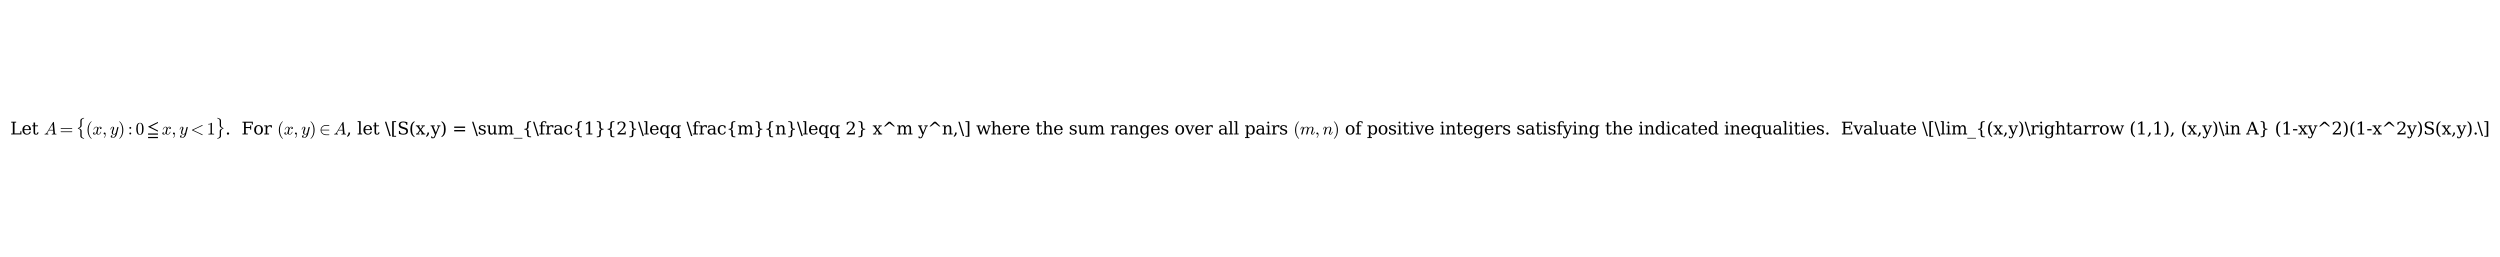 <?xml version="1.0" encoding="utf-8" standalone="no"?>
<!DOCTYPE svg PUBLIC "-//W3C//DTD SVG 1.1//EN"
  "http://www.w3.org/Graphics/SVG/1.1/DTD/svg11.dtd">
<svg xmlns:xlink="http://www.w3.org/1999/xlink" width="1760.28pt" height="180.72pt" viewBox="0 0 1760.28 180.72" xmlns="http://www.w3.org/2000/svg" version="1.1">
 <defs>
  <style type="text/css">*{stroke-linejoin: round; stroke-linecap: butt}</style>
 </defs>
 <g id="figure_1">
  <g id="patch_1">
   <path d="M -0 180.72 
L 1760.28 180.72 
L 1760.28 0 
L -0 0 
z
" style="fill: #ffffff"/>
  </g>
  <g id="axes_1">
   <g id="text_1">
    <!-- Let $A=\{(x,y):0\leqq x,y&lt;1\}$.  For $(x,y)\in A$, let \[S(x,y) = \sum_{\frac{1}{2}\leqq \frac{m}{n}\leqq 2} x^m y^n,\] where the sum ranges over all pairs $(m,n)$ of positive integers satisfying the indicated inequalities.  Evaluate \[\lim_{(x,y)\rightarrow (1,1), (x,y)\in A} (1-xy^2)(1-x^2y)S(x,y).\] -->
    <g transform="translate(7.2 94.74) scale(0.12 -0.12)">
     <defs>
      <path id="DejaVuSerif-4c" d="M 353 0 
L 353 331 
L 947 331 
L 947 4331 
L 353 4331 
L 353 4666 
L 2175 4666 
L 2175 4331 
L 1581 4331 
L 1581 384 
L 3713 384 
L 3713 1166 
L 4097 1166 
L 4097 0 
L 353 0 
z
" transform="scale(0.016)"/>
      <path id="DejaVuSerif-65" d="M 3469 1600 
L 991 1600 
L 991 1575 
Q 991 903 1244 561 
Q 1497 219 1991 219 
Q 2369 219 2611 417 
Q 2853 616 2950 1006 
L 3413 1006 
Q 3275 459 2904 184 
Q 2534 -91 1931 -91 
Q 1203 -91 761 389 
Q 319 869 319 1663 
Q 319 2450 753 2931 
Q 1188 3413 1894 3413 
Q 2647 3413 3050 2948 
Q 3453 2484 3469 1600 
z
M 2791 1931 
Q 2772 2513 2545 2808 
Q 2319 3103 1894 3103 
Q 1497 3103 1269 2806 
Q 1041 2509 991 1931 
L 2791 1931 
z
" transform="scale(0.016)"/>
      <path id="DejaVuSerif-74" d="M 691 2988 
L 184 2988 
L 184 3322 
L 691 3322 
L 691 4353 
L 1269 4353 
L 1269 3322 
L 2350 3322 
L 2350 2988 
L 1269 2988 
L 1269 878 
Q 1269 456 1350 337 
Q 1431 219 1650 219 
Q 1875 219 1978 351 
Q 2081 484 2088 781 
L 2522 781 
Q 2497 328 2275 118 
Q 2053 -91 1600 -91 
Q 1103 -91 897 129 
Q 691 350 691 878 
L 691 2988 
z
" transform="scale(0.016)"/>
      <path id="DejaVuSerif-20" transform="scale(0.016)"/>
      <path id="Cmmi10-41" d="M 288 0 
Q 225 0 225 84 
Q 250 225 306 225 
Q 566 225 755 328 
Q 944 431 1081 647 
Q 1094 659 1094 659 
L 3378 4513 
Q 3428 4581 3500 4581 
L 3584 4581 
Q 3603 4581 3622 4573 
Q 3641 4566 3655 4548 
Q 3669 4531 3669 4513 
L 4056 378 
Q 4056 350 4084 294 
Q 4147 225 4563 225 
Q 4628 225 4628 141 
Q 4606 56 4592 28 
Q 4578 0 4519 0 
L 2919 0 
Q 2859 0 2859 84 
Q 2894 225 2944 225 
Q 3450 225 3481 397 
L 3384 1453 
L 1806 1453 
L 1294 594 
Q 1247 525 1247 434 
Q 1247 322 1355 273 
Q 1463 225 1594 225 
Q 1656 225 1656 141 
Q 1634 50 1621 25 
Q 1609 0 1550 0 
L 288 0 
z
M 1931 1678 
L 3359 1678 
L 3169 3750 
L 1931 1678 
z
" transform="scale(0.016)"/>
      <path id="Cmr10-3d" d="M 481 850 
Q 428 850 393 890 
Q 359 931 359 978 
Q 359 1031 393 1068 
Q 428 1106 481 1106 
L 4500 1106 
Q 4547 1106 4581 1068 
Q 4616 1031 4616 978 
Q 4616 931 4581 890 
Q 4547 850 4500 850 
L 481 850 
z
M 481 2094 
Q 428 2094 393 2131 
Q 359 2169 359 2222 
Q 359 2269 393 2309 
Q 428 2350 481 2350 
L 4500 2350 
Q 4547 2350 4581 2309 
Q 4616 2269 4616 2222 
Q 4616 2169 4581 2131 
Q 4547 2094 4500 2094 
L 481 2094 
z
" transform="scale(0.016)"/>
      <path id="Cmex10-a9" d="M 1631 -6425 
L 1631 -4556 
Q 1631 -4338 1503 -4159 
Q 1375 -3981 1184 -3867 
Q 994 -3753 756 -3675 
Q 709 -3650 709 -3622 
L 709 -3547 
Q 709 -3503 756 -3494 
Q 1128 -3366 1379 -3150 
Q 1631 -2934 1631 -2606 
L 1631 -738 
Q 1631 -325 2004 -95 
Q 2378 134 2888 256 
L 2963 256 
Q 2981 256 2998 242 
Q 3016 228 3016 206 
L 3016 128 
Q 3016 91 2975 78 
Q 2619 -31 2359 -232 
Q 2100 -434 2100 -750 
L 2100 -2619 
Q 2100 -2994 1804 -3214 
Q 1509 -3434 1056 -3584 
Q 1497 -3716 1798 -3939 
Q 2100 -4163 2100 -4544 
L 2100 -6413 
Q 2100 -6628 2231 -6790 
Q 2363 -6953 2556 -7059 
Q 2750 -7166 2975 -7238 
Q 3016 -7250 3016 -7291 
L 3016 -7366 
Q 3016 -7384 2998 -7401 
Q 2981 -7419 2963 -7419 
L 2888 -7419 
Q 2559 -7338 2292 -7227 
Q 2025 -7116 1828 -6914 
Q 1631 -6713 1631 -6425 
z
" transform="scale(0.016)"/>
      <path id="Cmr10-28" d="M 1984 -1588 
Q 1628 -1306 1370 -942 
Q 1113 -578 948 -165 
Q 784 247 703 697 
Q 622 1147 622 1600 
Q 622 2059 703 2509 
Q 784 2959 951 3375 
Q 1119 3791 1378 4153 
Q 1638 4516 1984 4788 
Q 1984 4800 2016 4800 
L 2075 4800 
Q 2094 4800 2109 4783 
Q 2125 4766 2125 4744 
Q 2125 4716 2113 4703 
Q 1800 4397 1592 4047 
Q 1384 3697 1257 3301 
Q 1131 2906 1075 2482 
Q 1019 2059 1019 1600 
Q 1019 -434 2106 -1491 
Q 2125 -1509 2125 -1544 
Q 2125 -1559 2108 -1579 
Q 2091 -1600 2075 -1600 
L 2016 -1600 
Q 1984 -1600 1984 -1588 
z
" transform="scale(0.016)"/>
      <path id="Cmmi10-78" d="M 500 184 
Q 613 97 819 97 
Q 1019 97 1172 289 
Q 1325 481 1381 709 
L 1672 1844 
Q 1741 2153 1741 2266 
Q 1741 2425 1652 2544 
Q 1563 2663 1403 2663 
Q 1200 2663 1022 2536 
Q 844 2409 722 2214 
Q 600 2019 550 1819 
Q 538 1778 500 1778 
L 422 1778 
Q 372 1778 372 1838 
L 372 1856 
Q 434 2094 584 2320 
Q 734 2547 951 2687 
Q 1169 2828 1416 2828 
Q 1650 2828 1839 2703 
Q 2028 2578 2106 2363 
Q 2216 2559 2386 2693 
Q 2556 2828 2759 2828 
Q 2897 2828 3040 2779 
Q 3184 2731 3275 2631 
Q 3366 2531 3366 2381 
Q 3366 2219 3261 2101 
Q 3156 1984 2994 1984 
Q 2891 1984 2822 2050 
Q 2753 2116 2753 2216 
Q 2753 2350 2845 2451 
Q 2938 2553 3066 2572 
Q 2950 2663 2747 2663 
Q 2541 2663 2389 2472 
Q 2238 2281 2175 2047 
L 1894 916 
Q 1825 659 1825 494 
Q 1825 331 1917 214 
Q 2009 97 2163 97 
Q 2463 97 2698 361 
Q 2934 625 3009 941 
Q 3022 978 3059 978 
L 3138 978 
Q 3163 978 3178 961 
Q 3194 944 3194 922 
Q 3194 916 3188 903 
Q 3097 522 2806 225 
Q 2516 -72 2150 -72 
Q 1916 -72 1727 54 
Q 1538 181 1459 397 
Q 1359 209 1182 68 
Q 1006 -72 806 -72 
Q 669 -72 523 -23 
Q 378 25 287 125 
Q 197 225 197 378 
Q 197 528 301 651 
Q 406 775 563 775 
Q 669 775 741 711 
Q 813 647 813 544 
Q 813 409 723 309 
Q 634 209 500 184 
z
" transform="scale(0.016)"/>
      <path id="Cmmi10-3b" d="M 634 -1153 
Q 634 -1125 659 -1100 
Q 891 -878 1019 -587 
Q 1147 -297 1147 25 
L 1147 103 
Q 1044 0 891 0 
Q 744 0 641 103 
Q 538 206 538 353 
Q 538 503 641 603 
Q 744 703 891 703 
Q 1119 703 1216 492 
Q 1313 281 1313 25 
Q 1313 -331 1170 -651 
Q 1028 -972 769 -1228 
Q 744 -1241 728 -1241 
Q 697 -1241 665 -1212 
Q 634 -1184 634 -1153 
z
" transform="scale(0.016)"/>
      <path id="Cmmi10-79" d="M 538 -916 
Q 672 -1147 1006 -1147 
Q 1309 -1147 1531 -934 
Q 1753 -722 1889 -420 
Q 2025 -119 2100 197 
Q 1816 -72 1484 -72 
Q 1231 -72 1053 15 
Q 875 103 776 276 
Q 678 450 678 697 
Q 678 906 734 1126 
Q 791 1347 892 1617 
Q 994 1888 1069 2088 
Q 1153 2322 1153 2472 
Q 1153 2663 1013 2663 
Q 759 2663 595 2402 
Q 431 2141 353 1819 
Q 341 1778 300 1778 
L 225 1778 
Q 172 1778 172 1838 
L 172 1856 
Q 275 2238 487 2533 
Q 700 2828 1025 2828 
Q 1253 2828 1411 2678 
Q 1569 2528 1569 2297 
Q 1569 2178 1516 2047 
Q 1488 1969 1388 1706 
Q 1288 1444 1234 1272 
Q 1181 1100 1147 934 
Q 1113 769 1113 603 
Q 1113 391 1203 244 
Q 1294 97 1491 97 
Q 1888 97 2203 581 
L 2688 2553 
Q 2709 2638 2787 2698 
Q 2866 2759 2956 2759 
Q 3034 2759 3092 2709 
Q 3150 2659 3150 2578 
Q 3150 2541 3144 2528 
L 2509 -19 
Q 2425 -347 2200 -647 
Q 1975 -947 1658 -1130 
Q 1341 -1313 997 -1313 
Q 831 -1313 668 -1248 
Q 506 -1184 406 -1056 
Q 306 -928 306 -756 
Q 306 -581 409 -453 
Q 513 -325 684 -325 
Q 788 -325 858 -389 
Q 928 -453 928 -556 
Q 928 -703 818 -812 
Q 709 -922 563 -922 
Q 556 -919 550 -917 
Q 544 -916 538 -916 
z
" transform="scale(0.016)"/>
      <path id="Cmr10-29" d="M 416 -1600 
Q 359 -1600 359 -1544 
Q 359 -1516 372 -1503 
Q 1466 -434 1466 1600 
Q 1466 3634 384 4691 
Q 359 4706 359 4744 
Q 359 4766 376 4783 
Q 394 4800 416 4800 
L 475 4800 
Q 494 4800 506 4788 
Q 966 4425 1272 3906 
Q 1578 3388 1720 2800 
Q 1863 2213 1863 1600 
Q 1863 1147 1786 708 
Q 1709 269 1542 -157 
Q 1375 -584 1119 -945 
Q 863 -1306 506 -1588 
Q 494 -1600 475 -1600 
L 416 -1600 
z
" transform="scale(0.016)"/>
      <path id="Cmr10-3a" d="M 538 353 
Q 538 497 644 600 
Q 750 703 891 703 
Q 978 703 1062 656 
Q 1147 609 1194 525 
Q 1241 441 1241 353 
Q 1241 213 1137 106 
Q 1034 0 891 0 
Q 750 0 644 106 
Q 538 213 538 353 
z
M 538 2406 
Q 538 2497 584 2578 
Q 631 2659 714 2709 
Q 797 2759 891 2759 
Q 981 2759 1064 2709 
Q 1147 2659 1194 2578 
Q 1241 2497 1241 2406 
Q 1241 2263 1139 2158 
Q 1038 2053 891 2053 
Q 747 2053 642 2158 
Q 538 2263 538 2406 
z
" transform="scale(0.016)"/>
      <path id="Cmr10-30" d="M 1600 -141 
Q 816 -141 533 504 
Q 250 1150 250 2041 
Q 250 2597 351 3087 
Q 453 3578 754 3920 
Q 1056 4263 1600 4263 
Q 2022 4263 2290 4056 
Q 2559 3850 2700 3523 
Q 2841 3197 2892 2823 
Q 2944 2450 2944 2041 
Q 2944 1491 2842 1011 
Q 2741 531 2444 195 
Q 2147 -141 1600 -141 
z
M 1600 25 
Q 1956 25 2131 390 
Q 2306 756 2347 1200 
Q 2388 1644 2388 2144 
Q 2388 2625 2347 3031 
Q 2306 3438 2132 3767 
Q 1959 4097 1600 4097 
Q 1238 4097 1063 3765 
Q 888 3434 847 3029 
Q 806 2625 806 2144 
Q 806 1788 823 1472 
Q 841 1156 916 820 
Q 991 484 1158 254 
Q 1325 25 1600 25 
z
" transform="scale(0.016)"/>
      <path id="STIXGeneral-Regular-2266" d="M 3981 1024 
L 365 2771 
L 365 2835 
L 3981 4595 
L 3981 4179 
L 1216 2803 
L 3981 1427 
L 3981 1024 
z
M 3981 -77 
L 365 -77 
L 365 346 
L 3981 346 
L 3981 -77 
z
M 3981 -1350 
L 365 -1350 
L 365 -928 
L 3981 -928 
L 3981 -1350 
z
" transform="scale(0.016)"/>
      <path id="Cmmi10-3c" d="M 594 1491 
Q 531 1519 531 1600 
Q 531 1681 616 1722 
L 4269 3444 
Q 4294 3456 4313 3456 
Q 4369 3456 4405 3417 
Q 4441 3378 4441 3328 
Q 4441 3250 4366 3206 
L 959 1600 
L 4384 -19 
Q 4441 -38 4441 -128 
Q 4441 -178 4405 -217 
Q 4369 -256 4313 -256 
Q 4294 -256 4269 -244 
L 594 1491 
z
" transform="scale(0.016)"/>
      <path id="Cmr10-31" d="M 594 0 
L 594 225 
Q 1394 225 1394 428 
L 1394 3788 
Q 1063 3628 556 3628 
L 556 3853 
Q 1341 3853 1741 4263 
L 1831 4263 
Q 1853 4263 1873 4245 
Q 1894 4228 1894 4206 
L 1894 428 
Q 1894 225 2694 225 
L 2694 0 
L 594 0 
z
" transform="scale(0.016)"/>
      <path id="Cmex10-aa" d="M 709 -7366 
L 709 -7291 
Q 709 -7247 756 -7238 
Q 1631 -6953 1631 -6413 
L 1631 -4544 
Q 1631 -3909 2669 -3584 
Q 2219 -3431 1925 -3209 
Q 1631 -2988 1631 -2619 
L 1631 -750 
Q 1631 -206 756 78 
Q 709 88 709 128 
L 709 206 
Q 709 256 769 256 
L 844 256 
Q 1359 131 1729 -97 
Q 2100 -325 2100 -738 
L 2100 -2606 
Q 2100 -2925 2354 -3142 
Q 2609 -3359 2975 -3494 
Q 3016 -3506 3016 -3547 
L 3016 -3622 
Q 3016 -3641 2975 -3675 
Q 2769 -3744 2566 -3864 
Q 2363 -3984 2231 -4161 
Q 2100 -4338 2100 -4556 
L 2100 -6425 
Q 2100 -6713 1901 -6914 
Q 1703 -7116 1437 -7227 
Q 1172 -7338 844 -7419 
L 769 -7419 
Q 744 -7419 726 -7401 
Q 709 -7384 709 -7366 
z
" transform="scale(0.016)"/>
      <path id="DejaVuSerif-2e" d="M 603 325 
Q 603 500 722 622 
Q 841 744 1019 744 
Q 1191 744 1312 622 
Q 1434 500 1434 325 
Q 1434 153 1312 31 
Q 1191 -91 1019 -91 
Q 841 -91 722 29 
Q 603 150 603 325 
z
" transform="scale(0.016)"/>
      <path id="DejaVuSerif-46" d="M 353 0 
L 353 331 
L 947 331 
L 947 4331 
L 353 4331 
L 353 4666 
L 4172 4666 
L 4172 3628 
L 3788 3628 
L 3788 4281 
L 1581 4281 
L 1581 2719 
L 3175 2719 
L 3175 3303 
L 3559 3303 
L 3559 1753 
L 3175 1753 
L 3175 2338 
L 1581 2338 
L 1581 331 
L 2328 331 
L 2328 0 
L 353 0 
z
" transform="scale(0.016)"/>
      <path id="DejaVuSerif-6f" d="M 1925 219 
Q 2388 219 2623 584 
Q 2859 950 2859 1663 
Q 2859 2375 2623 2739 
Q 2388 3103 1925 3103 
Q 1463 3103 1227 2739 
Q 991 2375 991 1663 
Q 991 950 1228 584 
Q 1466 219 1925 219 
z
M 1925 -91 
Q 1200 -91 759 389 
Q 319 869 319 1663 
Q 319 2456 758 2934 
Q 1197 3413 1925 3413 
Q 2653 3413 3092 2934 
Q 3531 2456 3531 1663 
Q 3531 869 3092 389 
Q 2653 -91 1925 -91 
z
" transform="scale(0.016)"/>
      <path id="DejaVuSerif-72" d="M 3059 3328 
L 3059 2497 
L 2728 2497 
Q 2713 2744 2591 2866 
Q 2469 2988 2234 2988 
Q 1809 2988 1582 2694 
Q 1356 2400 1356 1850 
L 1356 331 
L 2022 331 
L 2022 0 
L 263 0 
L 263 331 
L 781 331 
L 781 2994 
L 231 2994 
L 231 3322 
L 1356 3322 
L 1356 2731 
Q 1525 3078 1790 3245 
Q 2056 3413 2438 3413 
Q 2578 3413 2733 3391 
Q 2888 3369 3059 3328 
z
" transform="scale(0.016)"/>
      <path id="Cmsy10-32" d="M 1356 403 
Q 1838 0 2497 0 
L 3616 0 
Q 3666 0 3698 -37 
Q 3731 -75 3731 -128 
Q 3731 -175 3698 -215 
Q 3666 -256 3616 -256 
L 2478 -256 
Q 1969 -256 1519 -12 
Q 1069 231 800 657 
Q 531 1084 531 1600 
Q 531 2116 800 2542 
Q 1069 2969 1519 3212 
Q 1969 3456 2478 3456 
L 3616 3456 
Q 3666 3456 3698 3415 
Q 3731 3375 3731 3328 
Q 3731 3275 3698 3237 
Q 3666 3200 3616 3200 
L 2497 3200 
Q 2184 3200 1889 3097 
Q 1594 2994 1356 2797 
Q 1122 2600 958 2304 
Q 794 2009 794 1728 
L 3616 1728 
Q 3666 1728 3698 1687 
Q 3731 1647 3731 1600 
Q 3731 1553 3698 1512 
Q 3666 1472 3616 1472 
L 794 1472 
Q 794 1194 958 897 
Q 1122 600 1356 403 
z
" transform="scale(0.016)"/>
      <path id="DejaVuSerif-2c" d="M 231 -622 
Q 525 -406 662 -114 
Q 800 178 800 594 
L 800 709 
L 1416 709 
Q 1391 175 1164 -208 
Q 938 -591 481 -872 
L 231 -622 
z
" transform="scale(0.016)"/>
      <path id="DejaVuSerif-6c" d="M 1313 331 
L 1856 331 
L 1856 0 
L 184 0 
L 184 331 
L 738 331 
L 738 4531 
L 184 4531 
L 184 4863 
L 1313 4863 
L 1313 331 
z
" transform="scale(0.016)"/>
      <path id="DejaVuSerif-5c" d="M 500 4666 
L 2156 -594 
L 1656 -594 
L 0 4666 
L 500 4666 
z
" transform="scale(0.016)"/>
      <path id="DejaVuSerif-5b" d="M 550 4863 
L 2003 4863 
L 2003 4531 
L 1147 4531 
L 1147 -513 
L 2003 -513 
L 2003 -844 
L 550 -844 
L 550 4863 
z
" transform="scale(0.016)"/>
      <path id="DejaVuSerif-53" d="M 594 225 
L 594 1288 
L 953 1284 
Q 969 753 1261 498 
Q 1553 244 2150 244 
Q 2706 244 2998 464 
Q 3291 684 3291 1106 
Q 3291 1444 3114 1625 
Q 2938 1806 2369 1978 
L 1753 2163 
Q 1084 2366 811 2669 
Q 538 2972 538 3500 
Q 538 4094 959 4422 
Q 1381 4750 2144 4750 
Q 2469 4750 2856 4679 
Q 3244 4609 3681 4475 
L 3681 3481 
L 3328 3481 
Q 3275 3975 2998 4195 
Q 2722 4416 2156 4416 
Q 1663 4416 1405 4214 
Q 1147 4013 1147 3628 
Q 1147 3294 1340 3103 
Q 1534 2913 2163 2725 
L 2741 2553 
Q 3375 2363 3645 2067 
Q 3916 1772 3916 1275 
Q 3916 597 3481 253 
Q 3047 -91 2188 -91 
Q 1803 -91 1404 -12 
Q 1006 66 594 225 
z
" transform="scale(0.016)"/>
      <path id="DejaVuSerif-28" d="M 2041 -997 
Q 1281 -656 893 83 
Q 506 822 506 1931 
Q 506 3044 893 3783 
Q 1281 4522 2041 4863 
L 2041 4556 
Q 1559 4225 1350 3623 
Q 1141 3022 1141 1931 
Q 1141 844 1350 242 
Q 1559 -359 2041 -691 
L 2041 -997 
z
" transform="scale(0.016)"/>
      <path id="DejaVuSerif-78" d="M 1863 2028 
L 2559 2988 
L 2113 2988 
L 2113 3322 
L 3391 3322 
L 3391 2988 
L 2950 2988 
L 2059 1759 
L 3097 331 
L 3531 331 
L 3531 0 
L 1997 0 
L 1997 331 
L 2419 331 
L 1697 1325 
L 972 331 
L 1403 331 
L 1403 0 
L 141 0 
L 141 331 
L 581 331 
L 1497 1594 
L 488 2988 
L 78 2988 
L 78 3322 
L 1563 3322 
L 1563 2988 
L 1166 2988 
L 1863 2028 
z
" transform="scale(0.016)"/>
      <path id="DejaVuSerif-79" d="M 1381 -609 
L 1600 -56 
L 359 2988 
L -19 2988 
L -19 3322 
L 1509 3322 
L 1509 2988 
L 978 2988 
L 1913 703 
L 2847 2988 
L 2350 2988 
L 2350 3322 
L 3597 3322 
L 3597 2988 
L 3225 2988 
L 1703 -750 
Q 1547 -1138 1356 -1280 
Q 1166 -1422 819 -1422 
Q 672 -1422 517 -1397 
Q 363 -1372 206 -1325 
L 206 -691 
L 500 -691 
Q 519 -903 608 -995 
Q 697 -1088 884 -1088 
Q 1056 -1088 1161 -992 
Q 1266 -897 1381 -609 
z
" transform="scale(0.016)"/>
      <path id="DejaVuSerif-29" d="M 453 -997 
L 453 -691 
Q 934 -359 1145 242 
Q 1356 844 1356 1931 
Q 1356 3022 1145 3623 
Q 934 4225 453 4556 
L 453 4863 
Q 1216 4522 1603 3783 
Q 1991 3044 1991 1931 
Q 1991 822 1603 83 
Q 1216 -656 453 -997 
z
" transform="scale(0.016)"/>
      <path id="DejaVuSerif-3d" d="M 678 2894 
L 4684 2894 
L 4684 2394 
L 678 2394 
L 678 2894 
z
M 678 1619 
L 4684 1619 
L 4684 1119 
L 678 1119 
L 678 1619 
z
" transform="scale(0.016)"/>
      <path id="DejaVuSerif-73" d="M 359 184 
L 359 959 
L 691 959 
Q 703 588 923 403 
Q 1144 219 1575 219 
Q 1963 219 2166 364 
Q 2369 509 2369 788 
Q 2369 1006 2220 1140 
Q 2072 1275 1594 1428 
L 1178 1569 
Q 750 1706 558 1912 
Q 366 2119 366 2438 
Q 366 2894 700 3153 
Q 1034 3413 1625 3413 
Q 1888 3413 2178 3344 
Q 2469 3275 2778 3144 
L 2778 2419 
L 2447 2419 
Q 2434 2741 2221 2922 
Q 2009 3103 1644 3103 
Q 1281 3103 1095 2975 
Q 909 2847 909 2591 
Q 909 2381 1050 2254 
Q 1191 2128 1613 1997 
L 2069 1856 
Q 2541 1709 2748 1489 
Q 2956 1269 2956 922 
Q 2956 450 2595 179 
Q 2234 -91 1600 -91 
Q 1278 -91 972 -22 
Q 666 47 359 184 
z
" transform="scale(0.016)"/>
      <path id="DejaVuSerif-75" d="M 2266 3322 
L 3341 3322 
L 3341 331 
L 3884 331 
L 3884 0 
L 2766 0 
L 2766 588 
Q 2606 256 2353 82 
Q 2100 -91 1766 -91 
Q 1213 -91 952 223 
Q 691 538 691 1209 
L 691 2988 
L 172 2988 
L 172 3322 
L 1269 3322 
L 1269 1388 
Q 1269 781 1417 556 
Q 1566 331 1947 331 
Q 2347 331 2556 625 
Q 2766 919 2766 1478 
L 2766 2988 
L 2266 2988 
L 2266 3322 
z
" transform="scale(0.016)"/>
      <path id="DejaVuSerif-6d" d="M 3316 2675 
Q 3481 3041 3739 3227 
Q 3997 3413 4341 3413 
Q 4863 3413 5119 3089 
Q 5375 2766 5375 2113 
L 5375 331 
L 5894 331 
L 5894 0 
L 4300 0 
L 4300 331 
L 4800 331 
L 4800 2047 
Q 4800 2556 4650 2772 
Q 4500 2988 4153 2988 
Q 3769 2988 3567 2697 
Q 3366 2406 3366 1850 
L 3366 331 
L 3866 331 
L 3866 0 
L 2291 0 
L 2291 331 
L 2791 331 
L 2791 2069 
Q 2791 2566 2641 2777 
Q 2491 2988 2144 2988 
Q 1759 2988 1557 2697 
Q 1356 2406 1356 1850 
L 1356 331 
L 1856 331 
L 1856 0 
L 263 0 
L 263 331 
L 781 331 
L 781 2994 
L 231 2994 
L 231 3322 
L 1356 3322 
L 1356 2731 
Q 1516 3063 1762 3238 
Q 2009 3413 2322 3413 
Q 2709 3413 2968 3220 
Q 3228 3028 3316 2675 
z
" transform="scale(0.016)"/>
      <path id="DejaVuSerif-5f" d="M 3200 -1259 
L 3200 -1509 
L 0 -1509 
L 0 -1259 
L 3200 -1259 
z
" transform="scale(0.016)"/>
      <path id="DejaVuSerif-7b" d="M 3272 -716 
L 3272 -1044 
L 3078 -1044 
Q 2300 -1044 2036 -812 
Q 1772 -581 1772 109 
L 1772 916 
Q 1772 1384 1603 1565 
Q 1434 1747 991 1747 
L 800 1747 
L 800 2075 
L 991 2075 
Q 1434 2075 1603 2256 
Q 1772 2438 1772 2906 
L 1772 3713 
Q 1772 4403 2036 4633 
Q 2300 4863 3078 4863 
L 3272 4863 
L 3272 4538 
L 3059 4538 
Q 2619 4538 2484 4400 
Q 2350 4263 2350 3822 
L 2350 2925 
Q 2350 2431 2194 2218 
Q 2038 2006 1631 1913 
Q 2044 1806 2197 1597 
Q 2350 1388 2350 897 
L 2350 0 
Q 2350 -441 2484 -578 
Q 2619 -716 3059 -716 
L 3272 -716 
z
" transform="scale(0.016)"/>
      <path id="DejaVuSerif-66" d="M 2753 4078 
L 2450 4078 
Q 2447 4313 2317 4434 
Q 2188 4556 1941 4556 
Q 1619 4556 1487 4379 
Q 1356 4203 1356 3750 
L 1356 3322 
L 2284 3322 
L 2284 2988 
L 1356 2988 
L 1356 331 
L 2094 331 
L 2094 0 
L 231 0 
L 231 331 
L 781 331 
L 781 2988 
L 231 2988 
L 231 3322 
L 781 3322 
L 781 3738 
Q 781 4294 1070 4578 
Q 1359 4863 1919 4863 
Q 2128 4863 2337 4825 
Q 2547 4788 2753 4709 
L 2753 4078 
z
" transform="scale(0.016)"/>
      <path id="DejaVuSerif-61" d="M 2547 1044 
L 2547 1747 
L 1806 1747 
Q 1378 1747 1168 1562 
Q 959 1378 959 997 
Q 959 650 1171 447 
Q 1384 244 1747 244 
Q 2106 244 2326 466 
Q 2547 688 2547 1044 
z
M 3122 2075 
L 3122 331 
L 3634 331 
L 3634 0 
L 2547 0 
L 2547 359 
Q 2356 128 2106 18 
Q 1856 -91 1522 -91 
Q 969 -91 644 203 
Q 319 497 319 997 
Q 319 1513 691 1797 
Q 1063 2081 1741 2081 
L 2547 2081 
L 2547 2309 
Q 2547 2688 2317 2895 
Q 2088 3103 1672 3103 
Q 1328 3103 1125 2947 
Q 922 2791 872 2484 
L 575 2484 
L 575 3156 
Q 875 3284 1158 3348 
Q 1441 3413 1709 3413 
Q 2400 3413 2761 3070 
Q 3122 2728 3122 2075 
z
" transform="scale(0.016)"/>
      <path id="DejaVuSerif-63" d="M 3291 997 
Q 3169 466 2822 187 
Q 2475 -91 1925 -91 
Q 1200 -91 759 389 
Q 319 869 319 1663 
Q 319 2459 759 2936 
Q 1200 3413 1925 3413 
Q 2241 3413 2553 3339 
Q 2866 3266 3181 3116 
L 3181 2266 
L 2847 2266 
Q 2781 2703 2561 2903 
Q 2341 3103 1931 3103 
Q 1466 3103 1228 2742 
Q 991 2381 991 1663 
Q 991 944 1227 581 
Q 1463 219 1931 219 
Q 2303 219 2525 412 
Q 2747 606 2828 997 
L 3291 997 
z
" transform="scale(0.016)"/>
      <path id="DejaVuSerif-31" d="M 909 0 
L 909 331 
L 1722 331 
L 1722 4213 
L 781 3603 
L 781 4013 
L 1919 4750 
L 2350 4750 
L 2350 331 
L 3163 331 
L 3163 0 
L 909 0 
z
" transform="scale(0.016)"/>
      <path id="DejaVuSerif-7d" d="M 800 -716 
L 1019 -716 
Q 1456 -716 1589 -580 
Q 1722 -444 1722 0 
L 1722 897 
Q 1722 1388 1875 1597 
Q 2028 1806 2438 1913 
Q 2031 2006 1876 2218 
Q 1722 2431 1722 2925 
L 1722 3822 
Q 1722 4266 1589 4402 
Q 1456 4538 1019 4538 
L 800 4538 
L 800 4863 
L 997 4863 
Q 1775 4863 2036 4633 
Q 2297 4403 2297 3713 
L 2297 2906 
Q 2297 2438 2465 2256 
Q 2634 2075 3078 2075 
L 3272 2075 
L 3272 1747 
L 3078 1747 
Q 2634 1747 2465 1565 
Q 2297 1384 2297 916 
L 2297 109 
Q 2297 -581 2036 -812 
Q 1775 -1044 997 -1044 
L 800 -1044 
L 800 -716 
z
" transform="scale(0.016)"/>
      <path id="DejaVuSerif-32" d="M 819 3553 
L 469 3553 
L 469 4384 
Q 803 4563 1142 4656 
Q 1481 4750 1806 4750 
Q 2534 4750 2956 4397 
Q 3378 4044 3378 3438 
Q 3378 2753 2422 1800 
Q 2347 1728 2309 1691 
L 1131 513 
L 3078 513 
L 3078 1088 
L 3444 1088 
L 3444 0 
L 434 0 
L 434 341 
L 1850 1753 
Q 2319 2222 2519 2614 
Q 2719 3006 2719 3438 
Q 2719 3909 2473 4175 
Q 2228 4441 1797 4441 
Q 1350 4441 1106 4219 
Q 863 3997 819 3553 
z
" transform="scale(0.016)"/>
      <path id="DejaVuSerif-71" d="M 3359 2988 
L 3359 -997 
L 3909 -997 
L 3909 -1331 
L 2241 -1331 
L 2241 -997 
L 2784 -997 
L 2784 519 
Q 2616 206 2355 57 
Q 2094 -91 1709 -91 
Q 1097 -91 708 395 
Q 319 881 319 1663 
Q 319 2444 706 2928 
Q 1094 3413 1709 3413 
Q 2094 3413 2355 3264 
Q 2616 3116 2784 2803 
L 2784 3322 
L 3909 3322 
L 3909 2988 
L 3359 2988 
z
M 2784 1825 
Q 2784 2422 2554 2737 
Q 2325 3053 1888 3053 
Q 1444 3053 1217 2703 
Q 991 2353 991 1663 
Q 991 975 1217 622 
Q 1444 269 1888 269 
Q 2325 269 2554 583 
Q 2784 897 2784 1497 
L 2784 1825 
z
" transform="scale(0.016)"/>
      <path id="DejaVuSerif-6e" d="M 263 0 
L 263 331 
L 781 331 
L 781 2988 
L 231 2988 
L 231 3322 
L 1356 3322 
L 1356 2731 
Q 1516 3069 1770 3241 
Q 2025 3413 2363 3413 
Q 2913 3413 3172 3097 
Q 3431 2781 3431 2113 
L 3431 331 
L 3944 331 
L 3944 0 
L 2356 0 
L 2356 331 
L 2853 331 
L 2853 1931 
Q 2853 2541 2703 2767 
Q 2553 2994 2175 2994 
Q 1775 2994 1565 2701 
Q 1356 2409 1356 1850 
L 1356 331 
L 1856 331 
L 1856 0 
L 263 0 
z
" transform="scale(0.016)"/>
      <path id="DejaVuSerif-5e" d="M 2988 4666 
L 4684 2925 
L 4206 2925 
L 2681 4116 
L 1159 2925 
L 678 2925 
L 2375 4666 
L 2988 4666 
z
" transform="scale(0.016)"/>
      <path id="DejaVuSerif-5d" d="M 1947 4863 
L 1947 -844 
L 494 -844 
L 494 -513 
L 1350 -513 
L 1350 4531 
L 494 4531 
L 494 4863 
L 1947 4863 
z
" transform="scale(0.016)"/>
      <path id="DejaVuSerif-77" d="M 3072 3322 
L 3922 728 
L 4672 2988 
L 4191 2988 
L 4191 3322 
L 5394 3322 
L 5394 2988 
L 5025 2988 
L 4038 0 
L 3559 0 
L 2741 2484 
L 1919 0 
L 1459 0 
L 475 2988 
L 103 2988 
L 103 3322 
L 1606 3322 
L 1606 2988 
L 1069 2988 
L 1813 728 
L 2669 3322 
L 3072 3322 
z
" transform="scale(0.016)"/>
      <path id="DejaVuSerif-68" d="M 263 0 
L 263 331 
L 781 331 
L 781 4531 
L 231 4531 
L 231 4863 
L 1356 4863 
L 1356 2731 
Q 1516 3069 1770 3241 
Q 2025 3413 2363 3413 
Q 2913 3413 3172 3097 
Q 3431 2781 3431 2113 
L 3431 331 
L 3944 331 
L 3944 0 
L 2356 0 
L 2356 331 
L 2853 331 
L 2853 1931 
Q 2853 2541 2704 2764 
Q 2556 2988 2175 2988 
Q 1775 2988 1565 2697 
Q 1356 2406 1356 1850 
L 1356 331 
L 1856 331 
L 1856 0 
L 263 0 
z
" transform="scale(0.016)"/>
      <path id="DejaVuSerif-67" d="M 3359 2988 
L 3359 72 
Q 3359 -644 2965 -1033 
Q 2572 -1422 1844 -1422 
Q 1516 -1422 1216 -1362 
Q 916 -1303 641 -1184 
L 641 -488 
L 941 -488 
Q 997 -813 1206 -963 
Q 1416 -1113 1806 -1113 
Q 2313 -1113 2548 -827 
Q 2784 -541 2784 72 
L 2784 519 
Q 2616 206 2355 57 
Q 2094 -91 1709 -91 
Q 1097 -91 708 395 
Q 319 881 319 1663 
Q 319 2444 706 2928 
Q 1094 3413 1709 3413 
Q 2094 3413 2355 3264 
Q 2616 3116 2784 2803 
L 2784 3322 
L 3909 3322 
L 3909 2988 
L 3359 2988 
z
M 2784 1825 
Q 2784 2422 2554 2737 
Q 2325 3053 1888 3053 
Q 1444 3053 1217 2703 
Q 991 2353 991 1663 
Q 991 975 1217 622 
Q 1444 269 1888 269 
Q 2325 269 2554 583 
Q 2784 897 2784 1497 
L 2784 1825 
z
" transform="scale(0.016)"/>
      <path id="DejaVuSerif-76" d="M 1581 0 
L 359 2988 
L -19 2988 
L -19 3322 
L 1509 3322 
L 1509 2988 
L 978 2988 
L 1913 703 
L 2847 2988 
L 2350 2988 
L 2350 3322 
L 3597 3322 
L 3597 2988 
L 3225 2988 
L 2003 0 
L 1581 0 
z
" transform="scale(0.016)"/>
      <path id="DejaVuSerif-70" d="M 1313 1825 
L 1313 1497 
Q 1313 897 1542 583 
Q 1772 269 2209 269 
Q 2650 269 2876 622 
Q 3103 975 3103 1663 
Q 3103 2353 2876 2703 
Q 2650 3053 2209 3053 
Q 1772 3053 1542 2737 
Q 1313 2422 1313 1825 
z
M 738 2988 
L 184 2988 
L 184 3322 
L 1313 3322 
L 1313 2803 
Q 1481 3116 1742 3264 
Q 2003 3413 2388 3413 
Q 3000 3413 3387 2928 
Q 3775 2444 3775 1663 
Q 3775 881 3387 395 
Q 3000 -91 2388 -91 
Q 2003 -91 1742 57 
Q 1481 206 1313 519 
L 1313 -997 
L 1856 -997 
L 1856 -1331 
L 184 -1331 
L 184 -997 
L 738 -997 
L 738 2988 
z
" transform="scale(0.016)"/>
      <path id="DejaVuSerif-69" d="M 622 4353 
Q 622 4497 726 4603 
Q 831 4709 978 4709 
Q 1122 4709 1226 4603 
Q 1331 4497 1331 4353 
Q 1331 4206 1228 4103 
Q 1125 4000 978 4000 
Q 831 4000 726 4103 
Q 622 4206 622 4353 
z
M 1356 331 
L 1900 331 
L 1900 0 
L 231 0 
L 231 331 
L 781 331 
L 781 2988 
L 231 2988 
L 231 3322 
L 1356 3322 
L 1356 331 
z
" transform="scale(0.016)"/>
      <path id="Cmmi10-6d" d="M 494 109 
Q 494 147 500 166 
L 978 2075 
Q 1025 2253 1025 2388 
Q 1025 2663 838 2663 
Q 638 2663 541 2423 
Q 444 2184 353 1819 
Q 353 1800 334 1789 
Q 316 1778 300 1778 
L 225 1778 
Q 203 1778 187 1801 
Q 172 1825 172 1844 
Q 241 2122 305 2315 
Q 369 2509 505 2668 
Q 641 2828 844 2828 
Q 1084 2828 1268 2676 
Q 1453 2525 1453 2291 
Q 1644 2541 1900 2684 
Q 2156 2828 2444 2828 
Q 2747 2828 2967 2673 
Q 3188 2519 3188 2234 
Q 3384 2513 3648 2670 
Q 3913 2828 4225 2828 
Q 4556 2828 4757 2648 
Q 4959 2469 4959 2138 
Q 4959 1875 4842 1503 
Q 4725 1131 4550 672 
Q 4459 450 4459 288 
Q 4459 97 4609 97 
Q 4859 97 5025 365 
Q 5191 634 5259 941 
Q 5278 978 5313 978 
L 5388 978 
Q 5413 978 5430 961 
Q 5447 944 5447 922 
Q 5447 916 5441 903 
Q 5353 541 5136 234 
Q 4919 -72 4594 -72 
Q 4369 -72 4209 83 
Q 4050 238 4050 459 
Q 4050 572 4103 709 
Q 4284 1191 4404 1569 
Q 4525 1947 4525 2234 
Q 4525 2413 4453 2538 
Q 4381 2663 4213 2663 
Q 3863 2663 3606 2448 
Q 3350 2234 3163 1881 
Q 3150 1819 3144 1784 
L 2731 141 
Q 2709 53 2632 -9 
Q 2556 -72 2463 -72 
Q 2388 -72 2330 -22 
Q 2272 28 2272 109 
Q 2272 147 2278 166 
L 2688 1797 
Q 2753 2059 2753 2234 
Q 2753 2413 2679 2538 
Q 2606 2663 2431 2663 
Q 2197 2663 2000 2559 
Q 1803 2456 1656 2286 
Q 1509 2116 1388 1881 
L 953 141 
Q 931 53 854 -9 
Q 778 -72 684 -72 
Q 606 -72 550 -22 
Q 494 28 494 109 
z
" transform="scale(0.016)"/>
      <path id="Cmmi10-6e" d="M 494 109 
Q 494 147 500 166 
L 978 2075 
Q 1025 2253 1025 2388 
Q 1025 2663 838 2663 
Q 638 2663 541 2423 
Q 444 2184 353 1819 
Q 353 1800 334 1789 
Q 316 1778 300 1778 
L 225 1778 
Q 203 1778 187 1801 
Q 172 1825 172 1844 
Q 241 2122 305 2315 
Q 369 2509 505 2668 
Q 641 2828 844 2828 
Q 1084 2828 1268 2676 
Q 1453 2525 1453 2291 
Q 1644 2541 1900 2684 
Q 2156 2828 2444 2828 
Q 2672 2828 2837 2750 
Q 3003 2672 3095 2514 
Q 3188 2356 3188 2138 
Q 3188 1875 3070 1503 
Q 2953 1131 2778 672 
Q 2688 463 2688 288 
Q 2688 97 2834 97 
Q 3084 97 3251 365 
Q 3419 634 3488 941 
Q 3500 978 3541 978 
L 3616 978 
Q 3641 978 3658 962 
Q 3675 947 3675 922 
Q 3675 916 3669 903 
Q 3581 541 3364 234 
Q 3147 -72 2822 -72 
Q 2597 -72 2437 83 
Q 2278 238 2278 459 
Q 2278 578 2328 709 
Q 2409 919 2514 1209 
Q 2619 1500 2686 1765 
Q 2753 2031 2753 2234 
Q 2753 2413 2679 2538 
Q 2606 2663 2431 2663 
Q 2197 2663 2000 2559 
Q 1803 2456 1656 2286 
Q 1509 2116 1388 1881 
L 953 141 
Q 931 53 854 -9 
Q 778 -72 684 -72 
Q 606 -72 550 -22 
Q 494 28 494 109 
z
" transform="scale(0.016)"/>
      <path id="DejaVuSerif-64" d="M 3359 331 
L 3909 331 
L 3909 0 
L 2784 0 
L 2784 519 
Q 2616 206 2355 57 
Q 2094 -91 1709 -91 
Q 1097 -91 708 395 
Q 319 881 319 1663 
Q 319 2444 706 2928 
Q 1094 3413 1709 3413 
Q 2094 3413 2355 3264 
Q 2616 3116 2784 2803 
L 2784 4531 
L 2241 4531 
L 2241 4863 
L 3359 4863 
L 3359 331 
z
M 2784 1497 
L 2784 1825 
Q 2784 2422 2554 2737 
Q 2325 3053 1888 3053 
Q 1444 3053 1217 2703 
Q 991 2353 991 1663 
Q 991 975 1217 622 
Q 1444 269 1888 269 
Q 2325 269 2554 583 
Q 2784 897 2784 1497 
z
" transform="scale(0.016)"/>
      <path id="DejaVuSerif-45" d="M 353 0 
L 353 331 
L 947 331 
L 947 4331 
L 353 4331 
L 353 4666 
L 4109 4666 
L 4109 3628 
L 3725 3628 
L 3725 4281 
L 1581 4281 
L 1581 2719 
L 3109 2719 
L 3109 3303 
L 3494 3303 
L 3494 1753 
L 3109 1753 
L 3109 2338 
L 1581 2338 
L 1581 384 
L 3775 384 
L 3775 1038 
L 4159 1038 
L 4159 0 
L 353 0 
z
" transform="scale(0.016)"/>
      <path id="DejaVuSerif-41" d="M 1281 1691 
L 2994 1691 
L 2138 3909 
L 1281 1691 
z
M -38 0 
L -38 331 
L 372 331 
L 2034 4666 
L 2559 4666 
L 4225 331 
L 4684 331 
L 4684 0 
L 2988 0 
L 2988 331 
L 3506 331 
L 3116 1356 
L 1153 1356 
L 763 331 
L 1275 331 
L 1275 0 
L -38 0 
z
" transform="scale(0.016)"/>
      <path id="DejaVuSerif-2d" d="M 281 1959 
L 1881 1959 
L 1881 1472 
L 281 1472 
L 281 1959 
z
" transform="scale(0.016)"/>
     </defs>
     <use xlink:href="#DejaVuSerif-4c" transform="translate(0 0.706)"/>
     <use xlink:href="#DejaVuSerif-65" transform="translate(66.406 0.706)"/>
     <use xlink:href="#DejaVuSerif-74" transform="translate(125.586 0.706)"/>
     <use xlink:href="#DejaVuSerif-20" transform="translate(165.771 0.706)"/>
     <use xlink:href="#Cmmi10-41" transform="translate(197.559 0.706)"/>
     <use xlink:href="#Cmr10-3d" transform="translate(290.117 0.706)"/>
     <use xlink:href="#Cmex10-a9" transform="translate(385.361 94)"/>
     <use xlink:href="#Cmr10-28" transform="translate(443.662 0.706)"/>
     <use xlink:href="#Cmmi10-78" transform="translate(482.48 0.706)"/>
     <use xlink:href="#Cmmi10-3b" transform="translate(539.561 0.706)"/>
     <use xlink:href="#Cmmi10-79" transform="translate(584.805 0.706)"/>
     <use xlink:href="#Cmr10-29" transform="translate(633.828 0.706)"/>
     <use xlink:href="#Cmr10-3a" transform="translate(690.205 0.706)"/>
     <use xlink:href="#Cmr10-30" transform="translate(735.449 0.706)"/>
     <use xlink:href="#STIXGeneral-Regular-2266" transform="translate(803.008 0.706)"/>
     <use xlink:href="#Cmmi10-78" transform="translate(889.066 0.706)"/>
     <use xlink:href="#Cmmi10-3b" transform="translate(946.146 0.706)"/>
     <use xlink:href="#Cmmi10-79" transform="translate(991.391 0.706)"/>
     <use xlink:href="#Cmmi10-3c" transform="translate(1057.973 0.706)"/>
     <use xlink:href="#Cmr10-31" transform="translate(1153.217 0.706)"/>
     <use xlink:href="#Cmex10-aa" transform="translate(1203.217 94)"/>
     <use xlink:href="#DejaVuSerif-2e" transform="translate(1261.518 0.706)"/>
     <use xlink:href="#DejaVuSerif-20" transform="translate(1293.305 0.706)"/>
     <use xlink:href="#DejaVuSerif-20" transform="translate(1325.092 0.706)"/>
     <use xlink:href="#DejaVuSerif-46" transform="translate(1356.879 0.706)"/>
     <use xlink:href="#DejaVuSerif-6f" transform="translate(1426.264 0.706)"/>
     <use xlink:href="#DejaVuSerif-72" transform="translate(1486.469 0.706)"/>
     <use xlink:href="#DejaVuSerif-20" transform="translate(1534.271 0.706)"/>
     <use xlink:href="#Cmr10-28" transform="translate(1566.059 0.706)"/>
     <use xlink:href="#Cmmi10-78" transform="translate(1604.877 0.706)"/>
     <use xlink:href="#Cmmi10-3b" transform="translate(1661.957 0.706)"/>
     <use xlink:href="#Cmmi10-79" transform="translate(1707.201 0.706)"/>
     <use xlink:href="#Cmr10-29" transform="translate(1756.225 0.706)"/>
     <use xlink:href="#Cmsy10-32" transform="translate(1812.602 0.706)"/>
     <use xlink:href="#Cmmi10-41" transform="translate(1896.762 0.706)"/>
     <use xlink:href="#DejaVuSerif-2c" transform="translate(1971.762 0.706)"/>
     <use xlink:href="#DejaVuSerif-20" transform="translate(2003.549 0.706)"/>
     <use xlink:href="#DejaVuSerif-6c" transform="translate(2035.336 0.706)"/>
     <use xlink:href="#DejaVuSerif-65" transform="translate(2067.318 0.706)"/>
     <use xlink:href="#DejaVuSerif-74" transform="translate(2126.498 0.706)"/>
     <use xlink:href="#DejaVuSerif-20" transform="translate(2166.684 0.706)"/>
     <use xlink:href="#DejaVuSerif-5c" transform="translate(2198.471 0.706)"/>
     <use xlink:href="#DejaVuSerif-5b" transform="translate(2232.162 0.706)"/>
     <use xlink:href="#DejaVuSerif-53" transform="translate(2271.176 0.706)"/>
     <use xlink:href="#DejaVuSerif-28" transform="translate(2339.682 0.706)"/>
     <use xlink:href="#DejaVuSerif-78" transform="translate(2378.695 0.706)"/>
     <use xlink:href="#DejaVuSerif-2c" transform="translate(2435.092 0.706)"/>
     <use xlink:href="#DejaVuSerif-79" transform="translate(2466.879 0.706)"/>
     <use xlink:href="#DejaVuSerif-29" transform="translate(2523.373 0.706)"/>
     <use xlink:href="#DejaVuSerif-20" transform="translate(2562.387 0.706)"/>
     <use xlink:href="#DejaVuSerif-3d" transform="translate(2594.174 0.706)"/>
     <use xlink:href="#DejaVuSerif-20" transform="translate(2677.963 0.706)"/>
     <use xlink:href="#DejaVuSerif-5c" transform="translate(2709.75 0.706)"/>
     <use xlink:href="#DejaVuSerif-73" transform="translate(2743.441 0.706)"/>
     <use xlink:href="#DejaVuSerif-75" transform="translate(2794.76 0.706)"/>
     <use xlink:href="#DejaVuSerif-6d" transform="translate(2859.164 0.706)"/>
     <use xlink:href="#DejaVuSerif-5f" transform="translate(2953.988 0.706)"/>
     <use xlink:href="#DejaVuSerif-7b" transform="translate(3003.988 0.706)"/>
     <use xlink:href="#DejaVuSerif-5c" transform="translate(3067.611 0.706)"/>
     <use xlink:href="#DejaVuSerif-66" transform="translate(3101.303 0.706)"/>
     <use xlink:href="#DejaVuSerif-72" transform="translate(3138.314 0.706)"/>
     <use xlink:href="#DejaVuSerif-61" transform="translate(3186.117 0.706)"/>
     <use xlink:href="#DejaVuSerif-63" transform="translate(3245.736 0.706)"/>
     <use xlink:href="#DejaVuSerif-7b" transform="translate(3301.742 0.706)"/>
     <use xlink:href="#DejaVuSerif-31" transform="translate(3365.365 0.706)"/>
     <use xlink:href="#DejaVuSerif-7d" transform="translate(3428.988 0.706)"/>
     <use xlink:href="#DejaVuSerif-7b" transform="translate(3492.611 0.706)"/>
     <use xlink:href="#DejaVuSerif-32" transform="translate(3556.234 0.706)"/>
     <use xlink:href="#DejaVuSerif-7d" transform="translate(3619.857 0.706)"/>
     <use xlink:href="#DejaVuSerif-5c" transform="translate(3683.48 0.706)"/>
     <use xlink:href="#DejaVuSerif-6c" transform="translate(3717.172 0.706)"/>
     <use xlink:href="#DejaVuSerif-65" transform="translate(3749.154 0.706)"/>
     <use xlink:href="#DejaVuSerif-71" transform="translate(3808.334 0.706)"/>
     <use xlink:href="#DejaVuSerif-71" transform="translate(3872.348 0.706)"/>
     <use xlink:href="#DejaVuSerif-20" transform="translate(3936.361 0.706)"/>
     <use xlink:href="#DejaVuSerif-5c" transform="translate(3968.148 0.706)"/>
     <use xlink:href="#DejaVuSerif-66" transform="translate(4001.84 0.706)"/>
     <use xlink:href="#DejaVuSerif-72" transform="translate(4038.852 0.706)"/>
     <use xlink:href="#DejaVuSerif-61" transform="translate(4086.654 0.706)"/>
     <use xlink:href="#DejaVuSerif-63" transform="translate(4146.273 0.706)"/>
     <use xlink:href="#DejaVuSerif-7b" transform="translate(4202.279 0.706)"/>
     <use xlink:href="#DejaVuSerif-6d" transform="translate(4265.902 0.706)"/>
     <use xlink:href="#DejaVuSerif-7d" transform="translate(4360.727 0.706)"/>
     <use xlink:href="#DejaVuSerif-7b" transform="translate(4424.35 0.706)"/>
     <use xlink:href="#DejaVuSerif-6e" transform="translate(4487.973 0.706)"/>
     <use xlink:href="#DejaVuSerif-7d" transform="translate(4552.377 0.706)"/>
     <use xlink:href="#DejaVuSerif-5c" transform="translate(4616 0.706)"/>
     <use xlink:href="#DejaVuSerif-6c" transform="translate(4649.691 0.706)"/>
     <use xlink:href="#DejaVuSerif-65" transform="translate(4681.674 0.706)"/>
     <use xlink:href="#DejaVuSerif-71" transform="translate(4740.854 0.706)"/>
     <use xlink:href="#DejaVuSerif-71" transform="translate(4804.867 0.706)"/>
     <use xlink:href="#DejaVuSerif-20" transform="translate(4868.881 0.706)"/>
     <use xlink:href="#DejaVuSerif-32" transform="translate(4900.668 0.706)"/>
     <use xlink:href="#DejaVuSerif-7d" transform="translate(4964.291 0.706)"/>
     <use xlink:href="#DejaVuSerif-20" transform="translate(5027.914 0.706)"/>
     <use xlink:href="#DejaVuSerif-78" transform="translate(5059.701 0.706)"/>
     <use xlink:href="#DejaVuSerif-5e" transform="translate(5116.098 0.706)"/>
     <use xlink:href="#DejaVuSerif-6d" transform="translate(5199.887 0.706)"/>
     <use xlink:href="#DejaVuSerif-20" transform="translate(5294.711 0.706)"/>
     <use xlink:href="#DejaVuSerif-79" transform="translate(5326.498 0.706)"/>
     <use xlink:href="#DejaVuSerif-5e" transform="translate(5382.992 0.706)"/>
     <use xlink:href="#DejaVuSerif-6e" transform="translate(5466.781 0.706)"/>
     <use xlink:href="#DejaVuSerif-2c" transform="translate(5531.186 0.706)"/>
     <use xlink:href="#DejaVuSerif-5c" transform="translate(5562.973 0.706)"/>
     <use xlink:href="#DejaVuSerif-5d" transform="translate(5596.664 0.706)"/>
     <use xlink:href="#DejaVuSerif-20" transform="translate(5635.678 0.706)"/>
     <use xlink:href="#DejaVuSerif-77" transform="translate(5667.465 0.706)"/>
     <use xlink:href="#DejaVuSerif-68" transform="translate(5753.061 0.706)"/>
     <use xlink:href="#DejaVuSerif-65" transform="translate(5817.465 0.706)"/>
     <use xlink:href="#DejaVuSerif-72" transform="translate(5876.645 0.706)"/>
     <use xlink:href="#DejaVuSerif-65" transform="translate(5924.447 0.706)"/>
     <use xlink:href="#DejaVuSerif-20" transform="translate(5983.627 0.706)"/>
     <use xlink:href="#DejaVuSerif-74" transform="translate(6015.414 0.706)"/>
     <use xlink:href="#DejaVuSerif-68" transform="translate(6055.6 0.706)"/>
     <use xlink:href="#DejaVuSerif-65" transform="translate(6120.004 0.706)"/>
     <use xlink:href="#DejaVuSerif-20" transform="translate(6179.184 0.706)"/>
     <use xlink:href="#DejaVuSerif-73" transform="translate(6210.971 0.706)"/>
     <use xlink:href="#DejaVuSerif-75" transform="translate(6262.289 0.706)"/>
     <use xlink:href="#DejaVuSerif-6d" transform="translate(6326.693 0.706)"/>
     <use xlink:href="#DejaVuSerif-20" transform="translate(6421.518 0.706)"/>
     <use xlink:href="#DejaVuSerif-72" transform="translate(6453.305 0.706)"/>
     <use xlink:href="#DejaVuSerif-61" transform="translate(6501.107 0.706)"/>
     <use xlink:href="#DejaVuSerif-6e" transform="translate(6560.727 0.706)"/>
     <use xlink:href="#DejaVuSerif-67" transform="translate(6625.131 0.706)"/>
     <use xlink:href="#DejaVuSerif-65" transform="translate(6689.145 0.706)"/>
     <use xlink:href="#DejaVuSerif-73" transform="translate(6748.324 0.706)"/>
     <use xlink:href="#DejaVuSerif-20" transform="translate(6799.643 0.706)"/>
     <use xlink:href="#DejaVuSerif-6f" transform="translate(6831.43 0.706)"/>
     <use xlink:href="#DejaVuSerif-76" transform="translate(6891.635 0.706)"/>
     <use xlink:href="#DejaVuSerif-65" transform="translate(6948.129 0.706)"/>
     <use xlink:href="#DejaVuSerif-72" transform="translate(7007.309 0.706)"/>
     <use xlink:href="#DejaVuSerif-20" transform="translate(7055.111 0.706)"/>
     <use xlink:href="#DejaVuSerif-61" transform="translate(7086.898 0.706)"/>
     <use xlink:href="#DejaVuSerif-6c" transform="translate(7146.518 0.706)"/>
     <use xlink:href="#DejaVuSerif-6c" transform="translate(7178.5 0.706)"/>
     <use xlink:href="#DejaVuSerif-20" transform="translate(7210.482 0.706)"/>
     <use xlink:href="#DejaVuSerif-70" transform="translate(7242.27 0.706)"/>
     <use xlink:href="#DejaVuSerif-61" transform="translate(7306.283 0.706)"/>
     <use xlink:href="#DejaVuSerif-69" transform="translate(7365.902 0.706)"/>
     <use xlink:href="#DejaVuSerif-72" transform="translate(7397.885 0.706)"/>
     <use xlink:href="#DejaVuSerif-73" transform="translate(7445.687 0.706)"/>
     <use xlink:href="#DejaVuSerif-20" transform="translate(7497.006 0.706)"/>
     <use xlink:href="#Cmr10-28" transform="translate(7528.793 0.706)"/>
     <use xlink:href="#Cmmi10-6d" transform="translate(7567.611 0.706)"/>
     <use xlink:href="#Cmmi10-3b" transform="translate(7655.404 0.706)"/>
     <use xlink:href="#Cmmi10-6e" transform="translate(7700.648 0.706)"/>
     <use xlink:href="#Cmr10-29" transform="translate(7760.658 0.706)"/>
     <use xlink:href="#DejaVuSerif-20" transform="translate(7799.477 0.706)"/>
     <use xlink:href="#DejaVuSerif-6f" transform="translate(7831.264 0.706)"/>
     <use xlink:href="#DejaVuSerif-66" transform="translate(7891.469 0.706)"/>
     <use xlink:href="#DejaVuSerif-20" transform="translate(7928.48 0.706)"/>
     <use xlink:href="#DejaVuSerif-70" transform="translate(7960.268 0.706)"/>
     <use xlink:href="#DejaVuSerif-6f" transform="translate(8024.281 0.706)"/>
     <use xlink:href="#DejaVuSerif-73" transform="translate(8084.486 0.706)"/>
     <use xlink:href="#DejaVuSerif-69" transform="translate(8135.805 0.706)"/>
     <use xlink:href="#DejaVuSerif-74" transform="translate(8167.787 0.706)"/>
     <use xlink:href="#DejaVuSerif-69" transform="translate(8207.973 0.706)"/>
     <use xlink:href="#DejaVuSerif-76" transform="translate(8239.955 0.706)"/>
     <use xlink:href="#DejaVuSerif-65" transform="translate(8296.449 0.706)"/>
     <use xlink:href="#DejaVuSerif-20" transform="translate(8355.629 0.706)"/>
     <use xlink:href="#DejaVuSerif-69" transform="translate(8387.416 0.706)"/>
     <use xlink:href="#DejaVuSerif-6e" transform="translate(8419.398 0.706)"/>
     <use xlink:href="#DejaVuSerif-74" transform="translate(8483.803 0.706)"/>
     <use xlink:href="#DejaVuSerif-65" transform="translate(8523.988 0.706)"/>
     <use xlink:href="#DejaVuSerif-67" transform="translate(8583.168 0.706)"/>
     <use xlink:href="#DejaVuSerif-65" transform="translate(8647.182 0.706)"/>
     <use xlink:href="#DejaVuSerif-72" transform="translate(8706.361 0.706)"/>
     <use xlink:href="#DejaVuSerif-73" transform="translate(8754.164 0.706)"/>
     <use xlink:href="#DejaVuSerif-20" transform="translate(8805.482 0.706)"/>
     <use xlink:href="#DejaVuSerif-73" transform="translate(8837.27 0.706)"/>
     <use xlink:href="#DejaVuSerif-61" transform="translate(8888.588 0.706)"/>
     <use xlink:href="#DejaVuSerif-74" transform="translate(8948.207 0.706)"/>
     <use xlink:href="#DejaVuSerif-69" transform="translate(8988.393 0.706)"/>
     <use xlink:href="#DejaVuSerif-73" transform="translate(9020.375 0.706)"/>
     <use xlink:href="#DejaVuSerif-66" transform="translate(9071.693 0.706)"/>
     <use xlink:href="#DejaVuSerif-79" transform="translate(9108.705 0.706)"/>
     <use xlink:href="#DejaVuSerif-69" transform="translate(9165.199 0.706)"/>
     <use xlink:href="#DejaVuSerif-6e" transform="translate(9197.182 0.706)"/>
     <use xlink:href="#DejaVuSerif-67" transform="translate(9261.586 0.706)"/>
     <use xlink:href="#DejaVuSerif-20" transform="translate(9325.6 0.706)"/>
     <use xlink:href="#DejaVuSerif-74" transform="translate(9357.387 0.706)"/>
     <use xlink:href="#DejaVuSerif-68" transform="translate(9397.572 0.706)"/>
     <use xlink:href="#DejaVuSerif-65" transform="translate(9461.977 0.706)"/>
     <use xlink:href="#DejaVuSerif-20" transform="translate(9521.156 0.706)"/>
     <use xlink:href="#DejaVuSerif-69" transform="translate(9552.943 0.706)"/>
     <use xlink:href="#DejaVuSerif-6e" transform="translate(9584.926 0.706)"/>
     <use xlink:href="#DejaVuSerif-64" transform="translate(9649.33 0.706)"/>
     <use xlink:href="#DejaVuSerif-69" transform="translate(9713.344 0.706)"/>
     <use xlink:href="#DejaVuSerif-63" transform="translate(9745.326 0.706)"/>
     <use xlink:href="#DejaVuSerif-61" transform="translate(9801.332 0.706)"/>
     <use xlink:href="#DejaVuSerif-74" transform="translate(9860.951 0.706)"/>
     <use xlink:href="#DejaVuSerif-65" transform="translate(9901.137 0.706)"/>
     <use xlink:href="#DejaVuSerif-64" transform="translate(9960.316 0.706)"/>
     <use xlink:href="#DejaVuSerif-20" transform="translate(10024.33 0.706)"/>
     <use xlink:href="#DejaVuSerif-69" transform="translate(10056.117 0.706)"/>
     <use xlink:href="#DejaVuSerif-6e" transform="translate(10088.1 0.706)"/>
     <use xlink:href="#DejaVuSerif-65" transform="translate(10152.504 0.706)"/>
     <use xlink:href="#DejaVuSerif-71" transform="translate(10211.684 0.706)"/>
     <use xlink:href="#DejaVuSerif-75" transform="translate(10275.697 0.706)"/>
     <use xlink:href="#DejaVuSerif-61" transform="translate(10340.102 0.706)"/>
     <use xlink:href="#DejaVuSerif-6c" transform="translate(10399.721 0.706)"/>
     <use xlink:href="#DejaVuSerif-69" transform="translate(10431.703 0.706)"/>
     <use xlink:href="#DejaVuSerif-74" transform="translate(10463.686 0.706)"/>
     <use xlink:href="#DejaVuSerif-69" transform="translate(10503.871 0.706)"/>
     <use xlink:href="#DejaVuSerif-65" transform="translate(10535.853 0.706)"/>
     <use xlink:href="#DejaVuSerif-73" transform="translate(10595.033 0.706)"/>
     <use xlink:href="#DejaVuSerif-2e" transform="translate(10646.352 0.706)"/>
     <use xlink:href="#DejaVuSerif-20" transform="translate(10678.139 0.706)"/>
     <use xlink:href="#DejaVuSerif-20" transform="translate(10709.926 0.706)"/>
     <use xlink:href="#DejaVuSerif-45" transform="translate(10741.713 0.706)"/>
     <use xlink:href="#DejaVuSerif-76" transform="translate(10814.711 0.706)"/>
     <use xlink:href="#DejaVuSerif-61" transform="translate(10871.205 0.706)"/>
     <use xlink:href="#DejaVuSerif-6c" transform="translate(10930.824 0.706)"/>
     <use xlink:href="#DejaVuSerif-75" transform="translate(10962.807 0.706)"/>
     <use xlink:href="#DejaVuSerif-61" transform="translate(11027.211 0.706)"/>
     <use xlink:href="#DejaVuSerif-74" transform="translate(11086.83 0.706)"/>
     <use xlink:href="#DejaVuSerif-65" transform="translate(11127.016 0.706)"/>
     <use xlink:href="#DejaVuSerif-20" transform="translate(11186.195 0.706)"/>
     <use xlink:href="#DejaVuSerif-5c" transform="translate(11217.982 0.706)"/>
     <use xlink:href="#DejaVuSerif-5b" transform="translate(11251.674 0.706)"/>
     <use xlink:href="#DejaVuSerif-5c" transform="translate(11290.687 0.706)"/>
     <use xlink:href="#DejaVuSerif-6c" transform="translate(11324.379 0.706)"/>
     <use xlink:href="#DejaVuSerif-69" transform="translate(11356.361 0.706)"/>
     <use xlink:href="#DejaVuSerif-6d" transform="translate(11388.344 0.706)"/>
     <use xlink:href="#DejaVuSerif-5f" transform="translate(11483.168 0.706)"/>
     <use xlink:href="#DejaVuSerif-7b" transform="translate(11533.168 0.706)"/>
     <use xlink:href="#DejaVuSerif-28" transform="translate(11596.791 0.706)"/>
     <use xlink:href="#DejaVuSerif-78" transform="translate(11635.805 0.706)"/>
     <use xlink:href="#DejaVuSerif-2c" transform="translate(11692.201 0.706)"/>
     <use xlink:href="#DejaVuSerif-79" transform="translate(11723.988 0.706)"/>
     <use xlink:href="#DejaVuSerif-29" transform="translate(11780.482 0.706)"/>
     <use xlink:href="#DejaVuSerif-5c" transform="translate(11819.496 0.706)"/>
     <use xlink:href="#DejaVuSerif-72" transform="translate(11853.187 0.706)"/>
     <use xlink:href="#DejaVuSerif-69" transform="translate(11900.99 0.706)"/>
     <use xlink:href="#DejaVuSerif-67" transform="translate(11932.973 0.706)"/>
     <use xlink:href="#DejaVuSerif-68" transform="translate(11996.986 0.706)"/>
     <use xlink:href="#DejaVuSerif-74" transform="translate(12061.391 0.706)"/>
     <use xlink:href="#DejaVuSerif-61" transform="translate(12101.576 0.706)"/>
     <use xlink:href="#DejaVuSerif-72" transform="translate(12161.195 0.706)"/>
     <use xlink:href="#DejaVuSerif-72" transform="translate(12208.998 0.706)"/>
     <use xlink:href="#DejaVuSerif-6f" transform="translate(12256.801 0.706)"/>
     <use xlink:href="#DejaVuSerif-77" transform="translate(12317.006 0.706)"/>
     <use xlink:href="#DejaVuSerif-20" transform="translate(12402.602 0.706)"/>
     <use xlink:href="#DejaVuSerif-28" transform="translate(12434.389 0.706)"/>
     <use xlink:href="#DejaVuSerif-31" transform="translate(12473.402 0.706)"/>
     <use xlink:href="#DejaVuSerif-2c" transform="translate(12537.025 0.706)"/>
     <use xlink:href="#DejaVuSerif-31" transform="translate(12568.812 0.706)"/>
     <use xlink:href="#DejaVuSerif-29" transform="translate(12632.436 0.706)"/>
     <use xlink:href="#DejaVuSerif-2c" transform="translate(12671.449 0.706)"/>
     <use xlink:href="#DejaVuSerif-20" transform="translate(12703.236 0.706)"/>
     <use xlink:href="#DejaVuSerif-28" transform="translate(12735.023 0.706)"/>
     <use xlink:href="#DejaVuSerif-78" transform="translate(12774.037 0.706)"/>
     <use xlink:href="#DejaVuSerif-2c" transform="translate(12830.434 0.706)"/>
     <use xlink:href="#DejaVuSerif-79" transform="translate(12862.221 0.706)"/>
     <use xlink:href="#DejaVuSerif-29" transform="translate(12918.715 0.706)"/>
     <use xlink:href="#DejaVuSerif-5c" transform="translate(12957.728 0.706)"/>
     <use xlink:href="#DejaVuSerif-69" transform="translate(12991.42 0.706)"/>
     <use xlink:href="#DejaVuSerif-6e" transform="translate(13023.402 0.706)"/>
     <use xlink:href="#DejaVuSerif-20" transform="translate(13087.807 0.706)"/>
     <use xlink:href="#DejaVuSerif-41" transform="translate(13119.594 0.706)"/>
     <use xlink:href="#DejaVuSerif-7d" transform="translate(13191.811 0.706)"/>
     <use xlink:href="#DejaVuSerif-20" transform="translate(13255.434 0.706)"/>
     <use xlink:href="#DejaVuSerif-28" transform="translate(13287.221 0.706)"/>
     <use xlink:href="#DejaVuSerif-31" transform="translate(13326.234 0.706)"/>
     <use xlink:href="#DejaVuSerif-2d" transform="translate(13389.857 0.706)"/>
     <use xlink:href="#DejaVuSerif-78" transform="translate(13423.646 0.706)"/>
     <use xlink:href="#DejaVuSerif-79" transform="translate(13480.043 0.706)"/>
     <use xlink:href="#DejaVuSerif-5e" transform="translate(13536.537 0.706)"/>
     <use xlink:href="#DejaVuSerif-32" transform="translate(13620.326 0.706)"/>
     <use xlink:href="#DejaVuSerif-29" transform="translate(13683.949 0.706)"/>
     <use xlink:href="#DejaVuSerif-28" transform="translate(13722.963 0.706)"/>
     <use xlink:href="#DejaVuSerif-31" transform="translate(13761.977 0.706)"/>
     <use xlink:href="#DejaVuSerif-2d" transform="translate(13825.6 0.706)"/>
     <use xlink:href="#DejaVuSerif-78" transform="translate(13859.389 0.706)"/>
     <use xlink:href="#DejaVuSerif-5e" transform="translate(13915.785 0.706)"/>
     <use xlink:href="#DejaVuSerif-32" transform="translate(13999.574 0.706)"/>
     <use xlink:href="#DejaVuSerif-79" transform="translate(14063.197 0.706)"/>
     <use xlink:href="#DejaVuSerif-29" transform="translate(14119.691 0.706)"/>
     <use xlink:href="#DejaVuSerif-53" transform="translate(14158.705 0.706)"/>
     <use xlink:href="#DejaVuSerif-28" transform="translate(14227.211 0.706)"/>
     <use xlink:href="#DejaVuSerif-78" transform="translate(14266.225 0.706)"/>
     <use xlink:href="#DejaVuSerif-2c" transform="translate(14322.621 0.706)"/>
     <use xlink:href="#DejaVuSerif-79" transform="translate(14354.408 0.706)"/>
     <use xlink:href="#DejaVuSerif-29" transform="translate(14410.902 0.706)"/>
     <use xlink:href="#DejaVuSerif-2e" transform="translate(14449.916 0.706)"/>
     <use xlink:href="#DejaVuSerif-5c" transform="translate(14475.328 0.706)"/>
     <use xlink:href="#DejaVuSerif-5d" transform="translate(14509.02 0.706)"/>
    </g>
   </g>
  </g>
 </g>
</svg>
